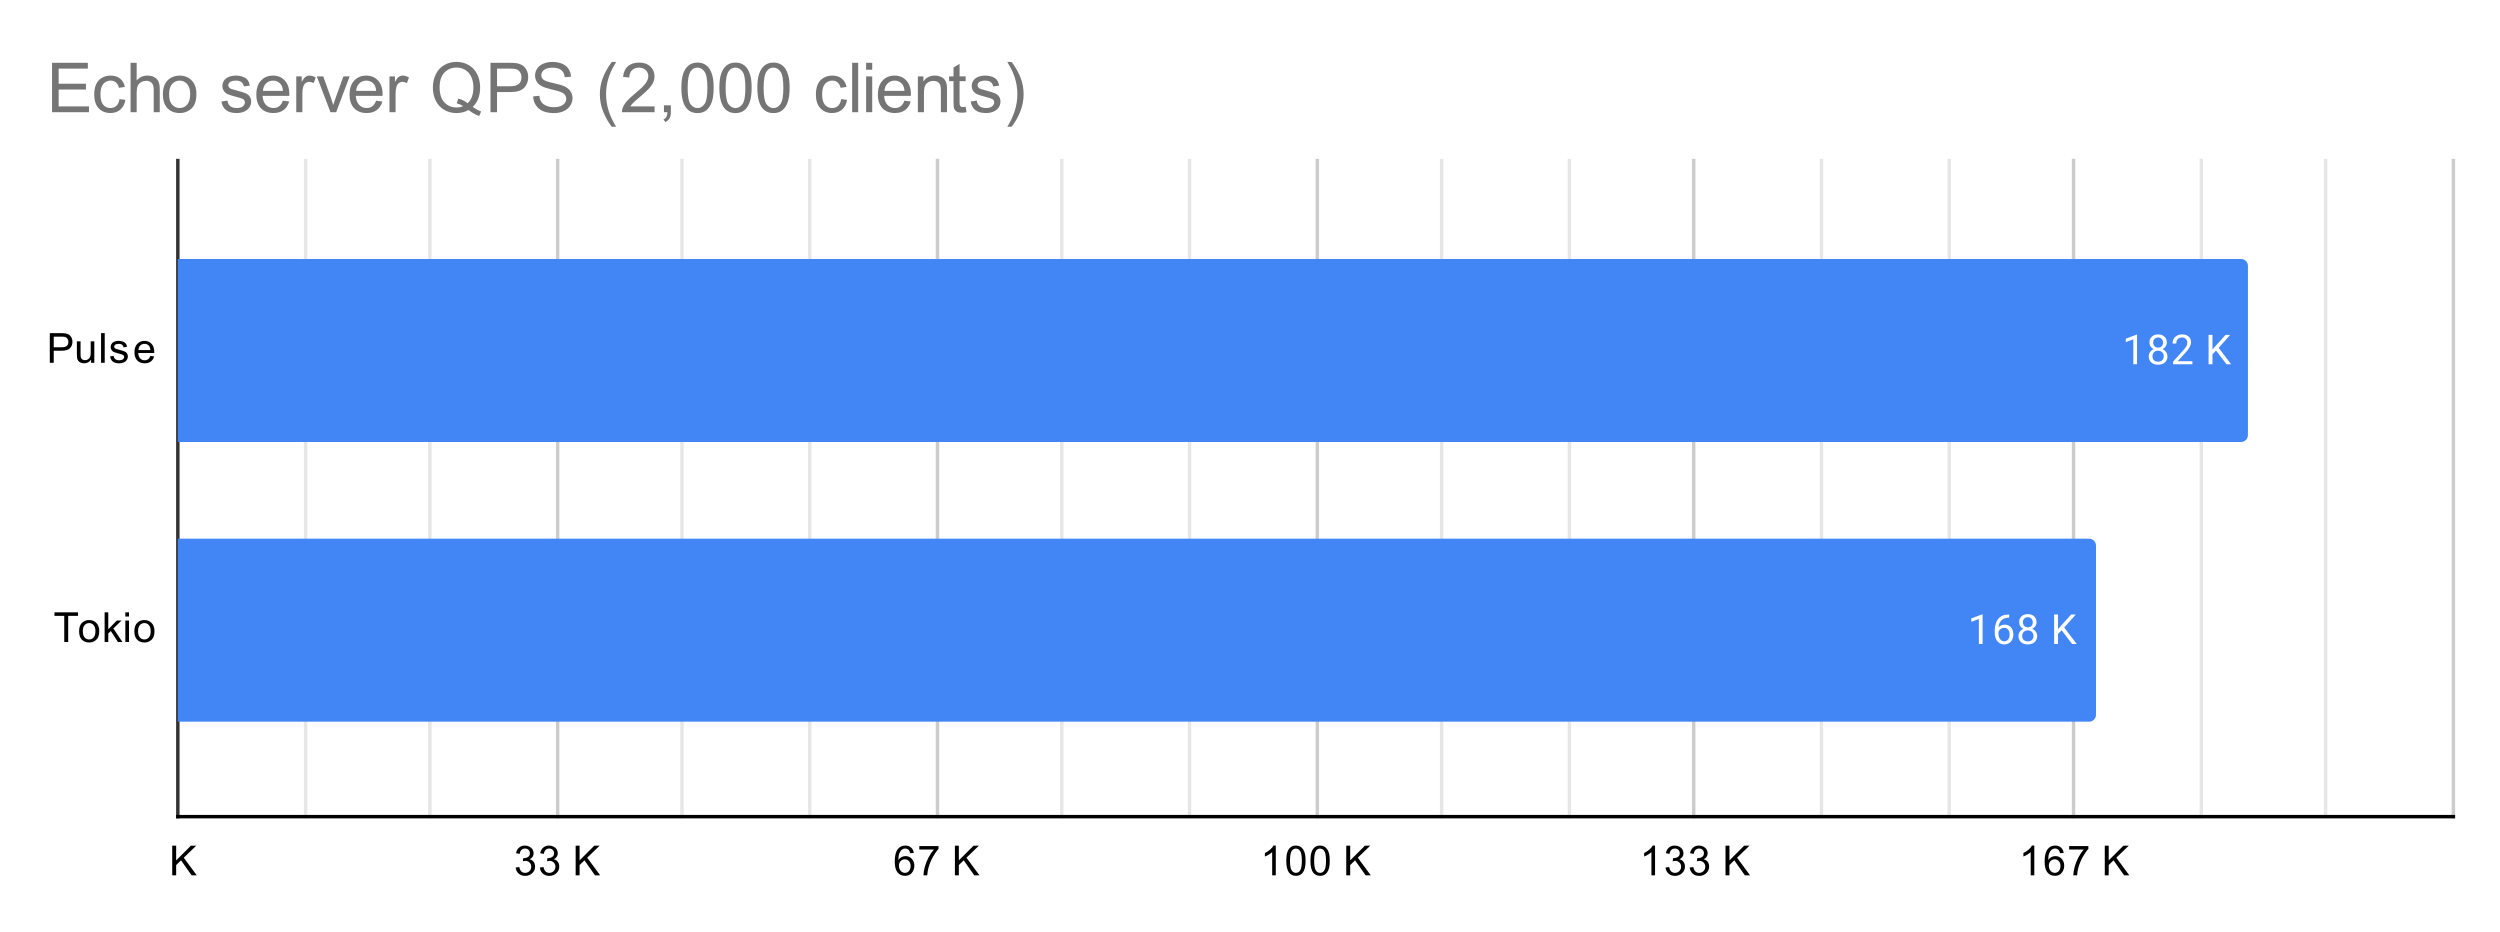 <svg version="1.1" viewBox="0.0 0.0 724.0 270.0" fill="none" stroke="none" stroke-linecap="square" stroke-miterlimit="10" width="724" height="270" xmlns:xlink="http://www.w3.org/1999/xlink" xmlns="http://www.w3.org/2000/svg"><path fill="#ffffff" d="M0 0L724.0 0L724.0 270.0L0 270.0L0 0Z" fill-rule="nonzero"/><path stroke="#333333" stroke-width="1.0" stroke-linecap="butt" d="M51.5 46.5L51.5 236.5" fill-rule="nonzero"/><path stroke="#cccccc" stroke-width="1.0" stroke-linecap="butt" d="M161.5 46.5L161.5 236.5" fill-rule="nonzero"/><path stroke="#cccccc" stroke-width="1.0" stroke-linecap="butt" d="M271.5 46.5L271.5 236.5" fill-rule="nonzero"/><path stroke="#cccccc" stroke-width="1.0" stroke-linecap="butt" d="M381.5 46.5L381.5 236.5" fill-rule="nonzero"/><path stroke="#cccccc" stroke-width="1.0" stroke-linecap="butt" d="M490.5 46.5L490.5 236.5" fill-rule="nonzero"/><path stroke="#cccccc" stroke-width="1.0" stroke-linecap="butt" d="M600.5 46.5L600.5 236.5" fill-rule="nonzero"/><path stroke="#cccccc" stroke-width="1.0" stroke-linecap="butt" d="M710.5 46.5L710.5 236.5" fill-rule="nonzero"/><path stroke="#e6e6e6" stroke-width="1.0" stroke-linecap="butt" d="M88.5 46.5L88.5 236.5" fill-rule="nonzero"/><path stroke="#e6e6e6" stroke-width="1.0" stroke-linecap="butt" d="M124.5 46.5L124.5 236.5" fill-rule="nonzero"/><path stroke="#e6e6e6" stroke-width="1.0" stroke-linecap="butt" d="M197.5 46.5L197.5 236.5" fill-rule="nonzero"/><path stroke="#e6e6e6" stroke-width="1.0" stroke-linecap="butt" d="M234.5 46.5L234.5 236.5" fill-rule="nonzero"/><path stroke="#e6e6e6" stroke-width="1.0" stroke-linecap="butt" d="M307.5 46.5L307.5 236.5" fill-rule="nonzero"/><path stroke="#e6e6e6" stroke-width="1.0" stroke-linecap="butt" d="M344.5 46.5L344.5 236.5" fill-rule="nonzero"/><path stroke="#e6e6e6" stroke-width="1.0" stroke-linecap="butt" d="M417.5 46.5L417.5 236.5" fill-rule="nonzero"/><path stroke="#e6e6e6" stroke-width="1.0" stroke-linecap="butt" d="M454.5 46.5L454.5 236.5" fill-rule="nonzero"/><path stroke="#e6e6e6" stroke-width="1.0" stroke-linecap="butt" d="M527.5 46.5L527.5 236.5" fill-rule="nonzero"/><path stroke="#e6e6e6" stroke-width="1.0" stroke-linecap="butt" d="M564.5 46.5L564.5 236.5" fill-rule="nonzero"/><path stroke="#e6e6e6" stroke-width="1.0" stroke-linecap="butt" d="M637.5 46.5L637.5 236.5" fill-rule="nonzero"/><path stroke="#e6e6e6" stroke-width="1.0" stroke-linecap="butt" d="M673.5 46.5L673.5 236.5" fill-rule="nonzero"/><path stroke="#000000" stroke-width="1.0" stroke-linecap="butt" d="M710.5 236.5L51.5 236.5" fill-rule="nonzero"/><clipPath id="id_0"><path d="M51.5 46.5L710.5 46.5L710.5 236.5L51.5 236.5L51.5 46.5Z" clip-rule="nonzero"/></clipPath><path stroke="#000000" stroke-width="2.0" stroke-linecap="butt" stroke-opacity="0.0" clip-path="url(#id_0)" d="M51.0 128.0L51.0 75.0L649.0 75.0C650.105 75.0 651.0 75.895 651.0 77.0L651.0 126.0C651.0 127.105 650.105 128.0 649.0 128.0Z" fill-rule="nonzero"/><path fill="#4285f4" clip-path="url(#id_0)" d="M51.0 128.0L51.0 75.0L649.0 75.0C650.105 75.0 651.0 75.895 651.0 77.0L651.0 126.0C651.0 127.105 650.105 128.0 649.0 128.0Z" fill-rule="nonzero"/><path stroke="#000000" stroke-width="2.0" stroke-linecap="butt" stroke-opacity="0.0" clip-path="url(#id_0)" d="M51.0 209.0L51.0 156.0L605.0 156.0C606.105 156.0 607.0 156.895 607.0 158.0L607.0 207.0C607.0 208.105 606.105 209.0 605.0 209.0Z" fill-rule="nonzero"/><path fill="#4285f4" clip-path="url(#id_0)" d="M51.0 209.0L51.0 156.0L605.0 156.0C606.105 156.0 607.0 156.895 607.0 158.0L607.0 207.0C607.0 208.105 606.105 209.0 605.0 209.0Z" fill-rule="nonzero"/><path stroke="#4285f4" stroke-width="3.0" stroke-linejoin="round" stroke-linecap="round" d="M618.886 105.5L617.808 105.5L617.808 98.281L615.621 99.078L615.621 98.094L618.73 96.922L618.886 96.922L618.886 105.5ZM627.511 99.188Q627.511 99.828 627.168 100.328Q626.824 100.828 626.261 101.109Q626.918 101.391 627.308 101.953Q627.699 102.5 627.699 103.203Q627.699 104.297 626.949 104.969Q626.214 105.625 624.996 105.625Q623.761 105.625 623.011 104.969Q622.277 104.297 622.277 103.203Q622.277 102.5 622.652 101.953Q623.027 101.391 623.699 101.109Q623.136 100.828 622.808 100.328Q622.48 99.828 622.48 99.188Q622.48 98.109 623.168 97.484Q623.855 96.844 624.996 96.844Q626.121 96.844 626.808 97.484Q627.511 98.109 627.511 99.188ZM626.621 103.172Q626.621 102.453 626.168 102.016Q625.714 101.562 624.98 101.562Q624.246 101.562 623.793 102.016Q623.355 102.453 623.355 103.188Q623.355 103.906 623.793 104.328Q624.23 104.734 624.996 104.734Q625.746 104.734 626.183 104.312Q626.621 103.891 626.621 103.172ZM624.996 97.734Q624.355 97.734 623.949 98.141Q623.558 98.531 623.558 99.219Q623.558 99.859 623.949 100.266Q624.339 100.672 624.98 100.672Q625.636 100.672 626.027 100.266Q626.418 99.859 626.418 99.219Q626.418 98.562 626.011 98.156Q625.605 97.734 624.996 97.734ZM634.918 105.5L629.324 105.5L629.324 104.719L632.277 101.438Q632.933 100.688 633.183 100.234Q633.433 99.766 633.433 99.266Q633.433 98.594 633.027 98.172Q632.636 97.734 631.949 97.734Q631.152 97.734 630.699 98.203Q630.246 98.656 630.246 99.484L629.168 99.484Q629.168 98.297 629.918 97.578Q630.683 96.844 631.949 96.844Q633.152 96.844 633.839 97.469Q634.527 98.094 634.527 99.141Q634.527 100.391 632.918 102.141L630.636 104.609L634.918 104.609L634.918 105.5ZM641.777 101.531L640.73 102.609L640.73 105.5L639.605 105.5L639.605 96.969L640.73 96.969L640.73 101.188L644.527 96.969L645.886 96.969L642.527 100.734L646.152 105.5L644.808 105.5L641.777 101.531Z" fill-rule="nonzero"/><path fill="#ffffff" d="M618.886 105.5L617.808 105.5L617.808 98.281L615.621 99.078L615.621 98.094L618.73 96.922L618.886 96.922L618.886 105.5ZM627.511 99.188Q627.511 99.828 627.168 100.328Q626.824 100.828 626.261 101.109Q626.918 101.391 627.308 101.953Q627.699 102.5 627.699 103.203Q627.699 104.297 626.949 104.969Q626.214 105.625 624.996 105.625Q623.761 105.625 623.011 104.969Q622.277 104.297 622.277 103.203Q622.277 102.5 622.652 101.953Q623.027 101.391 623.699 101.109Q623.136 100.828 622.808 100.328Q622.48 99.828 622.48 99.188Q622.48 98.109 623.168 97.484Q623.855 96.844 624.996 96.844Q626.121 96.844 626.808 97.484Q627.511 98.109 627.511 99.188ZM626.621 103.172Q626.621 102.453 626.168 102.016Q625.714 101.562 624.98 101.562Q624.246 101.562 623.793 102.016Q623.355 102.453 623.355 103.188Q623.355 103.906 623.793 104.328Q624.23 104.734 624.996 104.734Q625.746 104.734 626.183 104.312Q626.621 103.891 626.621 103.172ZM624.996 97.734Q624.355 97.734 623.949 98.141Q623.558 98.531 623.558 99.219Q623.558 99.859 623.949 100.266Q624.339 100.672 624.98 100.672Q625.636 100.672 626.027 100.266Q626.418 99.859 626.418 99.219Q626.418 98.562 626.011 98.156Q625.605 97.734 624.996 97.734ZM634.918 105.5L629.324 105.5L629.324 104.719L632.277 101.438Q632.933 100.688 633.183 100.234Q633.433 99.766 633.433 99.266Q633.433 98.594 633.027 98.172Q632.636 97.734 631.949 97.734Q631.152 97.734 630.699 98.203Q630.246 98.656 630.246 99.484L629.168 99.484Q629.168 98.297 629.918 97.578Q630.683 96.844 631.949 96.844Q633.152 96.844 633.839 97.469Q634.527 98.094 634.527 99.141Q634.527 100.391 632.918 102.141L630.636 104.609L634.918 104.609L634.918 105.5ZM641.777 101.531L640.73 102.609L640.73 105.5L639.605 105.5L639.605 96.969L640.73 96.969L640.73 101.188L644.527 96.969L645.886 96.969L642.527 100.734L646.152 105.5L644.808 105.5L641.777 101.531Z" fill-rule="nonzero"/><path stroke="#4285f4" stroke-width="3.0" stroke-linejoin="round" stroke-linecap="round" d="M574.157 186.5L573.079 186.5L573.079 179.281L570.891 180.078L570.891 179.094L574 177.922L574.157 177.922L574.157 186.5ZM581.86 177.969L581.86 178.875L581.657 178.875Q580.391 178.906 579.641 179.641Q578.891 180.359 578.766 181.672Q579.454 180.906 580.61 180.906Q581.719 180.906 582.391 181.688Q583.063 182.469 583.063 183.719Q583.063 185.031 582.344 185.828Q581.625 186.625 580.407 186.625Q579.188 186.625 578.422 185.688Q577.672 184.734 577.672 183.25L577.672 182.844Q577.672 180.484 578.672 179.234Q579.672 177.984 581.657 177.969L581.86 177.969ZM580.438 181.812Q579.875 181.812 579.407 182.141Q578.938 182.469 578.75 182.984L578.75 183.375Q578.75 184.438 579.219 185.078Q579.704 185.719 580.407 185.719Q581.141 185.719 581.563 185.188Q581.985 184.641 581.985 183.766Q581.985 182.891 581.563 182.359Q581.141 181.812 580.438 181.812ZM589.782 180.188Q589.782 180.828 589.438 181.328Q589.094 181.828 588.532 182.109Q589.188 182.391 589.579 182.953Q589.969 183.5 589.969 184.203Q589.969 185.297 589.219 185.969Q588.485 186.625 587.266 186.625Q586.032 186.625 585.282 185.969Q584.547 185.297 584.547 184.203Q584.547 183.5 584.922 182.953Q585.297 182.391 585.969 182.109Q585.407 181.828 585.079 181.328Q584.75 180.828 584.75 180.188Q584.75 179.109 585.438 178.484Q586.125 177.844 587.266 177.844Q588.391 177.844 589.079 178.484Q589.782 179.109 589.782 180.188ZM588.891 184.172Q588.891 183.453 588.438 183.016Q587.985 182.562 587.25 182.562Q586.516 182.562 586.063 183.016Q585.625 183.453 585.625 184.188Q585.625 184.906 586.063 185.328Q586.5 185.734 587.266 185.734Q588.016 185.734 588.454 185.312Q588.891 184.891 588.891 184.172ZM587.266 178.734Q586.625 178.734 586.219 179.141Q585.829 179.531 585.829 180.219Q585.829 180.859 586.219 181.266Q586.61 181.672 587.25 181.672Q587.907 181.672 588.297 181.266Q588.688 180.859 588.688 180.219Q588.688 179.562 588.282 179.156Q587.875 178.734 587.266 178.734ZM597.047 182.531L596 183.609L596 186.5L594.875 186.5L594.875 177.969L596 177.969L596 182.188L599.797 177.969L601.157 177.969L597.797 181.734L601.422 186.5L600.079 186.5L597.047 182.531Z" fill-rule="nonzero"/><path fill="#ffffff" d="M574.157 186.5L573.079 186.5L573.079 179.281L570.891 180.078L570.891 179.094L574 177.922L574.157 177.922L574.157 186.5ZM581.86 177.969L581.86 178.875L581.657 178.875Q580.391 178.906 579.641 179.641Q578.891 180.359 578.766 181.672Q579.454 180.906 580.61 180.906Q581.719 180.906 582.391 181.688Q583.063 182.469 583.063 183.719Q583.063 185.031 582.344 185.828Q581.625 186.625 580.407 186.625Q579.188 186.625 578.422 185.688Q577.672 184.734 577.672 183.25L577.672 182.844Q577.672 180.484 578.672 179.234Q579.672 177.984 581.657 177.969L581.86 177.969ZM580.438 181.812Q579.875 181.812 579.407 182.141Q578.938 182.469 578.75 182.984L578.75 183.375Q578.75 184.438 579.219 185.078Q579.704 185.719 580.407 185.719Q581.141 185.719 581.563 185.188Q581.985 184.641 581.985 183.766Q581.985 182.891 581.563 182.359Q581.141 181.812 580.438 181.812ZM589.782 180.188Q589.782 180.828 589.438 181.328Q589.094 181.828 588.532 182.109Q589.188 182.391 589.579 182.953Q589.969 183.5 589.969 184.203Q589.969 185.297 589.219 185.969Q588.485 186.625 587.266 186.625Q586.032 186.625 585.282 185.969Q584.547 185.297 584.547 184.203Q584.547 183.5 584.922 182.953Q585.297 182.391 585.969 182.109Q585.407 181.828 585.079 181.328Q584.75 180.828 584.75 180.188Q584.75 179.109 585.438 178.484Q586.125 177.844 587.266 177.844Q588.391 177.844 589.079 178.484Q589.782 179.109 589.782 180.188ZM588.891 184.172Q588.891 183.453 588.438 183.016Q587.985 182.562 587.25 182.562Q586.516 182.562 586.063 183.016Q585.625 183.453 585.625 184.188Q585.625 184.906 586.063 185.328Q586.5 185.734 587.266 185.734Q588.016 185.734 588.454 185.312Q588.891 184.891 588.891 184.172ZM587.266 178.734Q586.625 178.734 586.219 179.141Q585.829 179.531 585.829 180.219Q585.829 180.859 586.219 181.266Q586.61 181.672 587.25 181.672Q587.907 181.672 588.297 181.266Q588.688 180.859 588.688 180.219Q588.688 179.562 588.282 179.156Q587.875 178.734 587.266 178.734ZM597.047 182.531L596 183.609L596 186.5L594.875 186.5L594.875 177.969L596 177.969L596 182.188L599.797 177.969L601.157 177.969L597.797 181.734L601.422 186.5L600.079 186.5L597.047 182.531Z" fill-rule="nonzero"/><path fill="#000000" d="M14.422 105.074L14.422 96.481L17.672 96.481Q18.516 96.481 18.969 96.559Q19.609 96.668 20.031 96.965Q20.469 97.262 20.719 97.793Q20.984 98.324 20.984 98.965Q20.984 100.059 20.281 100.824Q19.594 101.574 17.766 101.574L15.562 101.574L15.562 105.074L14.422 105.074ZM15.562 100.574L17.781 100.574Q18.891 100.574 19.344 100.168Q19.812 99.746 19.812 98.996Q19.812 98.465 19.531 98.09Q19.266 97.699 18.828 97.574Q18.531 97.496 17.766 97.496L15.562 97.496L15.562 100.574ZM26.375 105.074L26.375 104.153Q25.641 105.215 24.391 105.215Q23.844 105.215 23.359 105.012Q22.891 104.793 22.656 104.481Q22.422 104.153 22.328 103.684Q22.266 103.387 22.266 102.699L22.266 98.856L23.328 98.856L23.328 102.309Q23.328 103.121 23.391 103.418Q23.484 103.824 23.797 104.074Q24.125 104.309 24.609 104.309Q25.078 104.309 25.484 104.074Q25.906 103.824 26.078 103.403Q26.266 102.981 26.266 102.184L26.266 98.856L27.312 98.856L27.312 105.074L26.375 105.074ZM29.266 105.074L29.266 96.481L30.328 96.481L30.328 105.074L29.266 105.074ZM31.875 103.215L32.906 103.059Q33.0 103.684 33.391 104.012Q33.797 104.34 34.531 104.34Q35.25 104.34 35.594 104.059Q35.953 103.762 35.953 103.356Q35.953 102.996 35.641 102.793Q35.422 102.653 34.562 102.434Q33.406 102.137 32.953 101.934Q32.516 101.715 32.281 101.34Q32.047 100.965 32.047 100.496Q32.047 100.09 32.234 99.731Q32.422 99.371 32.75 99.137Q33.0 98.965 33.422 98.84Q33.844 98.715 34.344 98.715Q35.062 98.715 35.609 98.934Q36.172 99.137 36.438 99.496Q36.703 99.856 36.797 100.449L35.766 100.59Q35.703 100.121 35.359 99.856Q35.031 99.574 34.406 99.574Q33.688 99.574 33.375 99.824Q33.062 100.059 33.062 100.387Q33.062 100.59 33.188 100.746Q33.328 100.918 33.594 101.028Q33.75 101.09 34.531 101.293Q35.656 101.606 36.094 101.793Q36.531 101.981 36.781 102.34Q37.031 102.699 37.031 103.246Q37.031 103.778 36.719 104.246Q36.422 104.699 35.844 104.965Q35.266 105.215 34.531 105.215Q33.312 105.215 32.672 104.715Q32.047 104.199 31.875 103.215ZM43.547 103.074L44.641 103.199Q44.391 104.153 43.688 104.684Q42.984 105.215 41.906 105.215Q40.547 105.215 39.734 104.371Q38.938 103.528 38.938 102.012Q38.938 100.449 39.75 99.59Q40.562 98.715 41.844 98.715Q43.094 98.715 43.875 99.559Q44.672 100.403 44.672 101.949Q44.672 102.043 44.672 102.231L40.031 102.231Q40.094 103.262 40.609 103.809Q41.125 104.34 41.906 104.34Q42.484 104.34 42.891 104.043Q43.312 103.731 43.547 103.074ZM40.094 101.371L43.562 101.371Q43.5 100.574 43.172 100.184Q42.656 99.574 41.859 99.574Q41.125 99.574 40.625 100.059Q40.141 100.543 40.094 101.371Z" fill-rule="nonzero"/><path fill="#000000" d="M18.609 185.926L18.609 178.347L15.781 178.347L15.781 177.332L22.594 177.332L22.594 178.347L19.75 178.347L19.75 185.926L18.609 185.926ZM22.906 182.816Q22.906 181.082 23.859 180.254Q24.656 179.566 25.812 179.566Q27.094 179.566 27.906 180.41Q28.734 181.238 28.734 182.722Q28.734 183.926 28.375 184.613Q28.016 185.301 27.312 185.691Q26.625 186.066 25.812 186.066Q24.516 186.066 23.703 185.238Q22.906 184.394 22.906 182.816ZM23.984 182.816Q23.984 184.004 24.5 184.597Q25.031 185.191 25.812 185.191Q26.609 185.191 27.125 184.597Q27.641 184.004 27.641 182.785Q27.641 181.629 27.109 181.035Q26.594 180.441 25.812 180.441Q25.031 180.441 24.5 181.035Q23.984 181.613 23.984 182.816ZM30.297 185.926L30.297 177.332L31.359 177.332L31.359 182.238L33.844 179.707L35.219 179.707L32.828 182.004L35.453 185.926L34.156 185.926L32.094 182.738L31.359 183.457L31.359 185.926L30.297 185.926ZM36.297 178.551L36.297 177.332L37.359 177.332L37.359 178.551L36.297 178.551ZM36.297 185.926L36.297 179.707L37.359 179.707L37.359 185.926L36.297 185.926ZM38.906 182.816Q38.906 181.082 39.859 180.254Q40.656 179.566 41.812 179.566Q43.094 179.566 43.906 180.41Q44.734 181.238 44.734 182.722Q44.734 183.926 44.375 184.613Q44.016 185.301 43.312 185.691Q42.625 186.066 41.812 186.066Q40.516 186.066 39.703 185.238Q38.906 184.394 38.906 182.816ZM39.984 182.816Q39.984 184.004 40.5 184.597Q41.031 185.191 41.812 185.191Q42.609 185.191 43.125 184.597Q43.641 184.004 43.641 182.785Q43.641 181.629 43.109 181.035Q42.594 180.441 41.812 180.441Q41.031 180.441 40.5 181.035Q39.984 181.613 39.984 182.816Z" fill-rule="nonzero"/><path fill="#000000" d="M49.875 253.5L49.875 244.906L51.016 244.906L51.016 249.172L55.281 244.906L56.828 244.906L53.219 248.391L56.984 253.5L55.484 253.5L52.422 249.156L51.016 250.516L51.016 253.5L49.875 253.5Z" fill-rule="nonzero"/><path fill="#000000" d="M149.333 251.234L150.396 251.094Q150.568 251.984 151.005 252.391Q151.443 252.781 152.068 252.781Q152.818 252.781 153.333 252.266Q153.849 251.75 153.849 250.984Q153.849 250.266 153.365 249.797Q152.896 249.312 152.161 249.312Q151.865 249.312 151.411 249.438L151.536 248.5Q151.646 248.516 151.708 248.516Q152.38 248.516 152.911 248.172Q153.458 247.812 153.458 247.078Q153.458 246.5 153.068 246.125Q152.677 245.734 152.052 245.734Q151.443 245.734 151.021 246.125Q150.615 246.516 150.505 247.281L149.443 247.094Q149.63 246.047 150.318 245.469Q151.005 244.875 152.021 244.875Q152.724 244.875 153.318 245.188Q153.911 245.484 154.224 246.0Q154.536 246.516 154.536 247.109Q154.536 247.656 154.24 248.125Q153.943 248.578 153.365 248.844Q154.115 249.016 154.536 249.578Q154.958 250.125 154.958 250.969Q154.958 252.094 154.13 252.875Q153.318 253.656 152.068 253.656Q150.943 253.656 150.193 252.984Q149.443 252.297 149.333 251.234ZM156.333 251.234L157.396 251.094Q157.568 251.984 158.005 252.391Q158.443 252.781 159.068 252.781Q159.818 252.781 160.333 252.266Q160.849 251.75 160.849 250.984Q160.849 250.266 160.365 249.797Q159.896 249.312 159.161 249.312Q158.865 249.312 158.411 249.438L158.536 248.5Q158.646 248.516 158.708 248.516Q159.38 248.516 159.911 248.172Q160.458 247.812 160.458 247.078Q160.458 246.5 160.068 246.125Q159.677 245.734 159.052 245.734Q158.443 245.734 158.021 246.125Q157.615 246.516 157.505 247.281L156.443 247.094Q156.63 246.047 157.318 245.469Q158.005 244.875 159.021 244.875Q159.724 244.875 160.318 245.188Q160.911 245.484 161.224 246.0Q161.536 246.516 161.536 247.109Q161.536 247.656 161.24 248.125Q160.943 248.578 160.365 248.844Q161.115 249.016 161.536 249.578Q161.958 250.125 161.958 250.969Q161.958 252.094 161.13 252.875Q160.318 253.656 159.068 253.656Q157.943 253.656 157.193 252.984Q156.443 252.297 156.333 251.234ZM166.708 253.5L166.708 244.906L167.849 244.906L167.849 249.172L172.115 244.906L173.661 244.906L170.052 248.391L173.818 253.5L172.318 253.5L169.255 249.156L167.849 250.516L167.849 253.5L166.708 253.5Z" fill-rule="nonzero"/><path fill="#000000" d="M264.635 247.016L263.589 247.094Q263.448 246.469 263.198 246.188Q262.76 245.734 262.135 245.734Q261.635 245.734 261.245 246.016Q260.76 246.391 260.464 247.094Q260.182 247.781 260.167 249.062Q260.542 248.484 261.089 248.203Q261.651 247.922 262.26 247.922Q263.307 247.922 264.042 248.703Q264.792 249.484 264.792 250.703Q264.792 251.516 264.432 252.219Q264.089 252.906 263.479 253.281Q262.87 253.641 262.104 253.641Q260.776 253.641 259.948 252.672Q259.12 251.703 259.12 249.484Q259.12 246.984 260.042 245.859Q260.839 244.875 262.198 244.875Q263.214 244.875 263.854 245.453Q264.51 246.016 264.635 247.016ZM260.339 250.719Q260.339 251.266 260.557 251.766Q260.792 252.25 261.198 252.516Q261.62 252.781 262.089 252.781Q262.745 252.781 263.229 252.25Q263.714 251.703 263.714 250.781Q263.714 249.891 263.229 249.375Q262.76 248.859 262.042 248.859Q261.323 248.859 260.823 249.375Q260.339 249.891 260.339 250.719ZM266.229 246.031L266.229 245.016L271.792 245.016L271.792 245.844Q270.979 246.719 270.167 248.172Q269.37 249.609 268.932 251.141Q268.604 252.219 268.526 253.5L267.432 253.5Q267.448 252.484 267.823 251.047Q268.214 249.609 268.917 248.281Q269.635 246.953 270.448 246.031L266.229 246.031ZM276.542 253.5L276.542 244.906L277.682 244.906L277.682 249.172L281.948 244.906L283.495 244.906L279.885 248.391L283.651 253.5L282.151 253.5L279.089 249.156L277.682 250.516L277.682 253.5L276.542 253.5Z" fill-rule="nonzero"/><path fill="#000000" d="M369.469 253.5L368.422 253.5L368.422 246.781Q368.031 247.141 367.406 247.516Q366.797 247.875 366.312 248.047L366.312 247.031Q367.188 246.609 367.844 246.031Q368.516 245.438 368.797 244.875L369.469 244.875L369.469 253.5ZM372.5 249.266Q372.5 247.734 372.812 246.812Q373.125 245.875 373.734 245.375Q374.359 244.875 375.297 244.875Q375.984 244.875 376.5 245.156Q377.031 245.438 377.375 245.969Q377.719 246.484 377.906 247.234Q378.094 247.984 378.094 249.266Q378.094 250.781 377.781 251.703Q377.484 252.625 376.859 253.141Q376.25 253.641 375.297 253.641Q374.062 253.641 373.344 252.75Q372.5 251.688 372.5 249.266ZM373.578 249.266Q373.578 251.375 374.078 252.078Q374.578 252.781 375.297 252.781Q376.031 252.781 376.516 252.078Q377.016 251.375 377.016 249.266Q377.016 247.141 376.516 246.453Q376.031 245.75 375.281 245.75Q374.562 245.75 374.125 246.359Q373.578 247.141 373.578 249.266ZM379.5 249.266Q379.5 247.734 379.812 246.812Q380.125 245.875 380.734 245.375Q381.359 244.875 382.297 244.875Q382.984 244.875 383.5 245.156Q384.031 245.438 384.375 245.969Q384.719 246.484 384.906 247.234Q385.094 247.984 385.094 249.266Q385.094 250.781 384.781 251.703Q384.484 252.625 383.859 253.141Q383.25 253.641 382.297 253.641Q381.062 253.641 380.344 252.75Q379.5 251.688 379.5 249.266ZM380.578 249.266Q380.578 251.375 381.078 252.078Q381.578 252.781 382.297 252.781Q383.031 252.781 383.516 252.078Q384.016 251.375 384.016 249.266Q384.016 247.141 383.516 246.453Q383.031 245.75 382.281 245.75Q381.562 245.75 381.125 246.359Q380.578 247.141 380.578 249.266ZM389.875 253.5L389.875 244.906L391.016 244.906L391.016 249.172L395.281 244.906L396.828 244.906L393.219 248.391L396.984 253.5L395.484 253.5L392.422 249.156L391.016 250.516L391.016 253.5L389.875 253.5Z" fill-rule="nonzero"/><path fill="#000000" d="M479.302 253.5L478.255 253.5L478.255 246.781Q477.865 247.141 477.24 247.516Q476.63 247.875 476.146 248.047L476.146 247.031Q477.021 246.609 477.677 246.031Q478.349 245.438 478.63 244.875L479.302 244.875L479.302 253.5ZM482.333 251.234L483.396 251.094Q483.568 251.984 484.005 252.391Q484.443 252.781 485.068 252.781Q485.818 252.781 486.333 252.266Q486.849 251.75 486.849 250.984Q486.849 250.266 486.365 249.797Q485.896 249.312 485.161 249.312Q484.865 249.312 484.411 249.438L484.536 248.5Q484.646 248.516 484.708 248.516Q485.38 248.516 485.911 248.172Q486.458 247.812 486.458 247.078Q486.458 246.5 486.068 246.125Q485.677 245.734 485.052 245.734Q484.443 245.734 484.021 246.125Q483.615 246.516 483.505 247.281L482.443 247.094Q482.63 246.047 483.318 245.469Q484.005 244.875 485.021 244.875Q485.724 244.875 486.318 245.188Q486.911 245.484 487.224 246.0Q487.536 246.516 487.536 247.109Q487.536 247.656 487.24 248.125Q486.943 248.578 486.365 248.844Q487.115 249.016 487.536 249.578Q487.958 250.125 487.958 250.969Q487.958 252.094 487.13 252.875Q486.318 253.656 485.068 253.656Q483.943 253.656 483.193 252.984Q482.443 252.297 482.333 251.234ZM489.333 251.234L490.396 251.094Q490.568 251.984 491.005 252.391Q491.443 252.781 492.068 252.781Q492.818 252.781 493.333 252.266Q493.849 251.75 493.849 250.984Q493.849 250.266 493.365 249.797Q492.896 249.312 492.161 249.312Q491.865 249.312 491.411 249.438L491.536 248.5Q491.646 248.516 491.708 248.516Q492.38 248.516 492.911 248.172Q493.458 247.812 493.458 247.078Q493.458 246.5 493.068 246.125Q492.677 245.734 492.052 245.734Q491.443 245.734 491.021 246.125Q490.615 246.516 490.505 247.281L489.443 247.094Q489.63 246.047 490.318 245.469Q491.005 244.875 492.021 244.875Q492.724 244.875 493.318 245.188Q493.911 245.484 494.224 246.0Q494.536 246.516 494.536 247.109Q494.536 247.656 494.24 248.125Q493.943 248.578 493.365 248.844Q494.115 249.016 494.536 249.578Q494.958 250.125 494.958 250.969Q494.958 252.094 494.13 252.875Q493.318 253.656 492.068 253.656Q490.943 253.656 490.193 252.984Q489.443 252.297 489.333 251.234ZM499.708 253.5L499.708 244.906L500.849 244.906L500.849 249.172L505.115 244.906L506.661 244.906L503.052 248.391L506.818 253.5L505.318 253.5L502.255 249.156L500.849 250.516L500.849 253.5L499.708 253.5Z" fill-rule="nonzero"/><path fill="#000000" d="M589.135 253.5L588.089 253.5L588.089 246.781Q587.698 247.141 587.073 247.516Q586.464 247.875 585.979 248.047L585.979 247.031Q586.854 246.609 587.51 246.031Q588.182 245.438 588.464 244.875L589.135 244.875L589.135 253.5ZM597.635 247.016L596.589 247.094Q596.448 246.469 596.198 246.188Q595.76 245.734 595.135 245.734Q594.635 245.734 594.245 246.016Q593.76 246.391 593.464 247.094Q593.182 247.781 593.167 249.062Q593.542 248.484 594.089 248.203Q594.651 247.922 595.26 247.922Q596.307 247.922 597.042 248.703Q597.792 249.484 597.792 250.703Q597.792 251.516 597.432 252.219Q597.089 252.906 596.479 253.281Q595.87 253.641 595.104 253.641Q593.776 253.641 592.948 252.672Q592.12 251.703 592.12 249.484Q592.12 246.984 593.042 245.859Q593.839 244.875 595.198 244.875Q596.214 244.875 596.854 245.453Q597.51 246.016 597.635 247.016ZM593.339 250.719Q593.339 251.266 593.557 251.766Q593.792 252.25 594.198 252.516Q594.62 252.781 595.089 252.781Q595.745 252.781 596.229 252.25Q596.714 251.703 596.714 250.781Q596.714 249.891 596.229 249.375Q595.76 248.859 595.042 248.859Q594.323 248.859 593.823 249.375Q593.339 249.891 593.339 250.719ZM599.229 246.031L599.229 245.016L604.792 245.016L604.792 245.844Q603.979 246.719 603.167 248.172Q602.37 249.609 601.932 251.141Q601.604 252.219 601.526 253.5L600.432 253.5Q600.448 252.484 600.823 251.047Q601.214 249.609 601.917 248.281Q602.635 246.953 603.448 246.031L599.229 246.031ZM609.542 253.5L609.542 244.906L610.682 244.906L610.682 249.172L614.948 244.906L616.495 244.906L612.885 248.391L616.651 253.5L615.151 253.5L612.089 249.156L610.682 250.516L610.682 253.5L609.542 253.5Z" fill-rule="nonzero"/><path fill="#757575" d="M15.078 32.5L15.078 18.188L25.438 18.188L25.438 19.875L16.984 19.875L16.984 24.25L24.891 24.25L24.891 25.938L16.984 25.938L16.984 30.812L25.766 30.812L25.766 32.5L15.078 32.5ZM34.594 28.703L36.312 28.922Q36.031 30.719 34.859 31.734Q33.703 32.734 32.0 32.734Q29.875 32.734 28.578 31.344Q27.281 29.953 27.281 27.359Q27.281 25.672 27.828 24.422Q28.391 23.156 29.531 22.531Q30.672 21.891 32.016 21.891Q33.703 21.891 34.766 22.75Q35.844 23.609 36.156 25.172L34.438 25.438Q34.203 24.391 33.578 23.875Q32.953 23.344 32.078 23.344Q30.75 23.344 29.922 24.297Q29.094 25.25 29.094 27.297Q29.094 29.391 29.891 30.344Q30.688 31.281 31.984 31.281Q33.016 31.281 33.703 30.656Q34.406 30.016 34.594 28.703ZM37.812 32.5L37.812 18.188L39.578 18.188L39.578 23.312Q40.812 21.891 42.688 21.891Q43.828 21.891 44.672 22.344Q45.531 22.797 45.891 23.609Q46.266 24.406 46.266 25.922L46.266 32.5L44.516 32.5L44.516 25.922Q44.516 24.609 43.938 24.016Q43.359 23.406 42.328 23.406Q41.547 23.406 40.844 23.812Q40.156 24.219 39.859 24.922Q39.578 25.609 39.578 26.828L39.578 32.5L37.812 32.5ZM47.172 27.312Q47.172 24.438 48.766 23.047Q50.109 21.891 52.031 21.891Q54.172 21.891 55.516 23.297Q56.875 24.703 56.875 27.172Q56.875 29.172 56.281 30.328Q55.688 31.469 54.531 32.109Q53.391 32.734 52.031 32.734Q49.844 32.734 48.5 31.344Q47.172 29.938 47.172 27.312ZM48.969 27.312Q48.969 29.312 49.828 30.297Q50.703 31.281 52.031 31.281Q53.344 31.281 54.203 30.297Q55.078 29.297 55.078 27.25Q55.078 25.328 54.203 24.344Q53.328 23.344 52.031 23.344Q50.703 23.344 49.828 24.344Q48.969 25.328 48.969 27.312ZM64.109 29.406L65.859 29.125Q66.0 30.172 66.672 30.734Q67.344 31.281 68.547 31.281Q69.75 31.281 70.328 30.797Q70.922 30.297 70.922 29.641Q70.922 29.047 70.406 28.703Q70.047 28.469 68.609 28.109Q66.672 27.609 65.922 27.266Q65.188 26.906 64.797 26.281Q64.406 25.641 64.406 24.875Q64.406 24.188 64.719 23.594Q65.047 23.0 65.594 22.609Q66.0 22.312 66.703 22.109Q67.422 21.891 68.234 21.891Q69.453 21.891 70.375 22.25Q71.297 22.594 71.734 23.203Q72.172 23.797 72.344 24.797L70.625 25.031Q70.5 24.234 69.938 23.797Q69.375 23.344 68.359 23.344Q67.141 23.344 66.625 23.75Q66.109 24.141 66.109 24.672Q66.109 25.016 66.328 25.297Q66.531 25.578 67.0 25.766Q67.266 25.859 68.547 26.203Q70.422 26.703 71.156 27.031Q71.891 27.344 72.312 27.953Q72.734 28.547 72.734 29.453Q72.734 30.328 72.219 31.109Q71.703 31.891 70.734 32.312Q69.766 32.734 68.547 32.734Q66.531 32.734 65.469 31.891Q64.406 31.047 64.109 29.406ZM81.922 29.156L83.734 29.391Q83.312 30.969 82.141 31.859Q80.984 32.734 79.172 32.734Q76.906 32.734 75.562 31.344Q74.234 29.938 74.234 27.406Q74.234 24.781 75.578 23.344Q76.922 21.891 79.078 21.891Q81.156 21.891 82.469 23.312Q83.797 24.719 83.797 27.297Q83.797 27.453 83.781 27.766L76.047 27.766Q76.141 29.469 77.016 30.375Q77.891 31.281 79.188 31.281Q80.156 31.281 80.828 30.781Q81.516 30.266 81.922 29.156ZM76.141 26.312L81.938 26.312Q81.828 25.016 81.281 24.359Q80.438 23.344 79.094 23.344Q77.891 23.344 77.062 24.156Q76.234 24.953 76.141 26.312ZM85.797 32.5L85.797 22.125L87.375 22.125L87.375 23.703Q87.984 22.594 88.5 22.25Q89.016 21.891 89.625 21.891Q90.516 21.891 91.438 22.453L90.828 24.094Q90.188 23.703 89.547 23.703Q88.969 23.703 88.5 24.062Q88.047 24.406 87.844 25.016Q87.562 25.953 87.562 27.062L87.562 32.5L85.797 32.5ZM95.703 32.5L91.75 22.125L93.609 22.125L95.844 28.344Q96.203 29.344 96.5 30.422Q96.734 29.609 97.156 28.453L99.453 22.125L101.266 22.125L97.344 32.5L95.703 32.5ZM108.922 29.156L110.734 29.391Q110.312 30.969 109.141 31.859Q107.984 32.734 106.172 32.734Q103.906 32.734 102.562 31.344Q101.234 29.938 101.234 27.406Q101.234 24.781 102.578 23.344Q103.922 21.891 106.078 21.891Q108.156 21.891 109.469 23.312Q110.797 24.719 110.797 27.297Q110.797 27.453 110.781 27.766L103.047 27.766Q103.141 29.469 104.016 30.375Q104.891 31.281 106.188 31.281Q107.156 31.281 107.828 30.781Q108.516 30.266 108.922 29.156ZM103.141 26.312L108.938 26.312Q108.828 25.016 108.281 24.359Q107.438 23.344 106.094 23.344Q104.891 23.344 104.062 24.156Q103.234 24.953 103.141 26.312ZM112.797 32.5L112.797 22.125L114.375 22.125L114.375 23.703Q114.984 22.594 115.5 22.25Q116.016 21.891 116.625 21.891Q117.516 21.891 118.438 22.453L117.828 24.094Q117.188 23.703 116.547 23.703Q115.969 23.703 115.5 24.062Q115.047 24.406 114.844 25.016Q114.562 25.953 114.562 27.062L114.562 32.5L112.797 32.5ZM136.891 30.969Q138.219 31.875 139.328 32.297L138.766 33.609Q137.219 33.062 135.688 31.859Q134.094 32.75 132.172 32.75Q130.234 32.75 128.641 31.812Q127.062 30.875 126.203 29.172Q125.359 27.469 125.359 25.344Q125.359 23.219 126.219 21.484Q127.078 19.75 128.656 18.844Q130.25 17.922 132.219 17.922Q134.203 17.922 135.781 18.875Q137.375 19.812 138.203 21.516Q139.047 23.203 139.047 25.328Q139.047 27.094 138.516 28.516Q137.984 29.922 136.891 30.969ZM132.719 28.547Q134.359 29.0 135.422 29.906Q137.094 28.391 137.094 25.328Q137.094 23.594 136.5 22.297Q135.922 21.0 134.781 20.281Q133.641 19.562 132.219 19.562Q130.109 19.562 128.703 21.016Q127.312 22.453 127.312 25.344Q127.312 28.141 128.688 29.641Q130.078 31.125 132.219 31.125Q133.234 31.125 134.141 30.734Q133.25 30.172 132.266 29.922L132.719 28.547ZM142.047 32.5L142.047 18.188L147.438 18.188Q148.875 18.188 149.625 18.312Q150.672 18.5 151.391 19.0Q152.109 19.484 152.531 20.375Q152.969 21.266 152.969 22.328Q152.969 24.156 151.797 25.422Q150.641 26.672 147.609 26.672L143.938 26.672L143.938 32.5L142.047 32.5ZM143.938 24.984L147.641 24.984Q149.469 24.984 150.234 24.312Q151.016 23.625 151.016 22.375Q151.016 21.484 150.562 20.844Q150.109 20.203 149.375 20.0Q148.891 19.875 147.594 19.875L143.938 19.875L143.938 24.984ZM154.406 27.906L156.188 27.75Q156.312 28.812 156.766 29.5Q157.234 30.188 158.203 30.625Q159.188 31.047 160.422 31.047Q161.5 31.047 162.328 30.734Q163.156 30.406 163.562 29.844Q163.969 29.281 163.969 28.609Q163.969 27.938 163.578 27.438Q163.188 26.938 162.297 26.594Q161.719 26.359 159.734 25.891Q157.766 25.422 156.984 25.0Q155.953 24.469 155.453 23.672Q154.953 22.875 154.953 21.891Q154.953 20.797 155.562 19.859Q156.172 18.922 157.359 18.438Q158.547 17.938 159.984 17.938Q161.578 17.938 162.797 18.453Q164.016 18.969 164.656 19.969Q165.312 20.953 165.359 22.219L163.547 22.359Q163.406 21.0 162.562 20.312Q161.719 19.609 160.062 19.609Q158.344 19.609 157.547 20.25Q156.766 20.875 156.766 21.75Q156.766 22.531 157.328 23.031Q157.875 23.531 160.188 24.047Q162.5 24.562 163.359 24.953Q164.609 25.531 165.203 26.422Q165.797 27.297 165.797 28.453Q165.797 29.594 165.141 30.609Q164.484 31.625 163.25 32.188Q162.031 32.75 160.5 32.75Q158.562 32.75 157.25 32.188Q155.938 31.609 155.188 30.469Q154.438 29.328 154.406 27.906ZM177.172 36.703Q175.719 34.875 174.719 32.422Q173.719 29.953 173.719 27.312Q173.719 24.984 174.469 22.859Q175.344 20.391 177.172 17.938L178.438 17.938Q177.25 19.969 176.875 20.844Q176.281 22.188 175.938 23.656Q175.516 25.484 175.516 27.328Q175.516 32.016 178.438 36.703L177.172 36.703ZM189.562 30.812L189.562 32.5L180.109 32.5Q180.094 31.859 180.312 31.281Q180.672 30.312 181.469 29.375Q182.266 28.438 183.766 27.203Q186.109 25.297 186.922 24.188Q187.75 23.062 187.75 22.062Q187.75 21.016 187.0 20.297Q186.25 19.578 185.047 19.578Q183.781 19.578 183.016 20.344Q182.25 21.109 182.25 22.453L180.438 22.266Q180.625 20.25 181.828 19.188Q183.047 18.125 185.094 18.125Q187.141 18.125 188.344 19.266Q189.547 20.406 189.547 22.094Q189.547 22.953 189.188 23.797Q188.844 24.625 188.031 25.547Q187.219 26.453 185.328 28.062Q183.734 29.391 183.281 29.859Q182.844 30.328 182.547 30.812L189.562 30.812ZM192.281 32.5L192.281 30.5L194.281 30.5L194.281 32.5Q194.281 33.609 193.891 34.281Q193.5 34.969 192.656 35.328L192.156 34.578Q192.719 34.344 192.984 33.859Q193.25 33.391 193.281 32.5L192.281 32.5ZM197.328 25.438Q197.328 22.906 197.844 21.359Q198.375 19.797 199.406 18.969Q200.438 18.125 202.0 18.125Q203.156 18.125 204.016 18.594Q204.891 19.047 205.453 19.922Q206.016 20.797 206.344 22.062Q206.672 23.312 206.672 25.438Q206.672 27.953 206.141 29.5Q205.625 31.047 204.594 31.906Q203.578 32.75 202.0 32.75Q199.922 32.75 198.75 31.266Q197.328 29.469 197.328 25.438ZM199.141 25.438Q199.141 28.969 199.953 30.141Q200.781 31.297 202.0 31.297Q203.203 31.297 204.031 30.125Q204.859 28.953 204.859 25.438Q204.859 21.906 204.031 20.75Q203.203 19.578 201.984 19.578Q200.766 19.578 200.047 20.609Q199.141 21.906 199.141 25.438ZM208.328 25.438Q208.328 22.906 208.844 21.359Q209.375 19.797 210.406 18.969Q211.438 18.125 213.0 18.125Q214.156 18.125 215.016 18.594Q215.891 19.047 216.453 19.922Q217.016 20.797 217.344 22.062Q217.672 23.312 217.672 25.438Q217.672 27.953 217.141 29.5Q216.625 31.047 215.594 31.906Q214.578 32.75 213.0 32.75Q210.922 32.75 209.75 31.266Q208.328 29.469 208.328 25.438ZM210.141 25.438Q210.141 28.969 210.953 30.141Q211.781 31.297 213.0 31.297Q214.203 31.297 215.031 30.125Q215.859 28.953 215.859 25.438Q215.859 21.906 215.031 20.75Q214.203 19.578 212.984 19.578Q211.766 19.578 211.047 20.609Q210.141 21.906 210.141 25.438ZM219.328 25.438Q219.328 22.906 219.844 21.359Q220.375 19.797 221.406 18.969Q222.438 18.125 224.0 18.125Q225.156 18.125 226.016 18.594Q226.891 19.047 227.453 19.922Q228.016 20.797 228.344 22.062Q228.672 23.312 228.672 25.438Q228.672 27.953 228.141 29.5Q227.625 31.047 226.594 31.906Q225.578 32.75 224.0 32.75Q221.922 32.75 220.75 31.266Q219.328 29.469 219.328 25.438ZM221.141 25.438Q221.141 28.969 221.953 30.141Q222.781 31.297 224.0 31.297Q225.203 31.297 226.031 30.125Q226.859 28.953 226.859 25.438Q226.859 21.906 226.031 20.75Q225.203 19.578 223.984 19.578Q222.766 19.578 222.047 20.609Q221.141 21.906 221.141 25.438ZM243.594 28.703L245.312 28.922Q245.031 30.719 243.859 31.734Q242.703 32.734 241.0 32.734Q238.875 32.734 237.578 31.344Q236.281 29.953 236.281 27.359Q236.281 25.672 236.828 24.422Q237.391 23.156 238.531 22.531Q239.672 21.891 241.016 21.891Q242.703 21.891 243.766 22.75Q244.844 23.609 245.156 25.172L243.438 25.438Q243.203 24.391 242.578 23.875Q241.953 23.344 241.078 23.344Q239.75 23.344 238.922 24.297Q238.094 25.25 238.094 27.297Q238.094 29.391 238.891 30.344Q239.688 31.281 240.984 31.281Q242.016 31.281 242.703 30.656Q243.406 30.016 243.594 28.703ZM246.781 32.5L246.781 18.188L248.531 18.188L248.531 32.5L246.781 32.5ZM250.828 20.203L250.828 18.188L252.594 18.188L252.594 20.203L250.828 20.203ZM250.828 32.5L250.828 22.125L252.594 22.125L252.594 32.5L250.828 32.5ZM261.922 29.156L263.734 29.391Q263.312 30.969 262.141 31.859Q260.984 32.734 259.172 32.734Q256.906 32.734 255.562 31.344Q254.234 29.938 254.234 27.406Q254.234 24.781 255.578 23.344Q256.922 21.891 259.078 21.891Q261.156 21.891 262.469 23.312Q263.797 24.719 263.797 27.297Q263.797 27.453 263.781 27.766L256.047 27.766Q256.141 29.469 257.016 30.375Q257.891 31.281 259.188 31.281Q260.156 31.281 260.828 30.781Q261.516 30.266 261.922 29.156ZM256.141 26.312L261.938 26.312Q261.828 25.016 261.281 24.359Q260.438 23.344 259.094 23.344Q257.891 23.344 257.062 24.156Q256.234 24.953 256.141 26.312ZM265.812 32.5L265.812 22.125L267.406 22.125L267.406 23.609Q268.547 21.891 270.703 21.891Q271.641 21.891 272.422 22.234Q273.219 22.562 273.609 23.109Q274.0 23.656 274.156 24.406Q274.25 24.906 274.25 26.125L274.25 32.5L272.484 32.5L272.484 26.188Q272.484 25.109 272.281 24.578Q272.078 24.047 271.547 23.734Q271.031 23.422 270.328 23.422Q269.203 23.422 268.391 24.141Q267.578 24.844 267.578 26.828L267.578 32.5L265.812 32.5ZM279.656 30.922L279.906 32.484Q279.172 32.641 278.578 32.641Q277.625 32.641 277.094 32.344Q276.578 32.031 276.359 31.547Q276.141 31.047 276.141 29.469L276.141 23.5L274.859 23.5L274.859 22.125L276.141 22.125L276.141 19.562L277.891 18.5L277.891 22.125L279.656 22.125L279.656 23.5L277.891 23.5L277.891 29.562Q277.891 30.312 277.984 30.531Q278.078 30.734 278.281 30.875Q278.5 31.0 278.891 31.0Q279.172 31.0 279.656 30.922ZM281.109 29.406L282.859 29.125Q283.0 30.172 283.672 30.734Q284.344 31.281 285.547 31.281Q286.75 31.281 287.328 30.797Q287.922 30.297 287.922 29.641Q287.922 29.047 287.406 28.703Q287.047 28.469 285.609 28.109Q283.672 27.609 282.922 27.266Q282.188 26.906 281.797 26.281Q281.406 25.641 281.406 24.875Q281.406 24.188 281.719 23.594Q282.047 23.0 282.594 22.609Q283.0 22.312 283.703 22.109Q284.422 21.891 285.234 21.891Q286.453 21.891 287.375 22.25Q288.297 22.594 288.734 23.203Q289.172 23.797 289.344 24.797L287.625 25.031Q287.5 24.234 286.938 23.797Q286.375 23.344 285.359 23.344Q284.141 23.344 283.625 23.75Q283.109 24.141 283.109 24.672Q283.109 25.016 283.328 25.297Q283.531 25.578 284.0 25.766Q284.266 25.859 285.547 26.203Q287.422 26.703 288.156 27.031Q288.891 27.344 289.312 27.953Q289.734 28.547 289.734 29.453Q289.734 30.328 289.219 31.109Q288.703 31.891 287.734 32.312Q286.766 32.734 285.547 32.734Q283.531 32.734 282.469 31.891Q281.406 31.047 281.109 29.406ZM292.969 36.703L291.719 36.703Q294.625 32.016 294.625 27.328Q294.625 25.484 294.219 23.688Q293.875 22.219 293.281 20.875Q292.906 19.984 291.719 17.938L292.969 17.938Q294.812 20.391 295.688 22.859Q296.438 24.984 296.438 27.312Q296.438 29.953 295.422 32.422Q294.422 34.875 292.969 36.703Z" fill-rule="nonzero"/></svg>